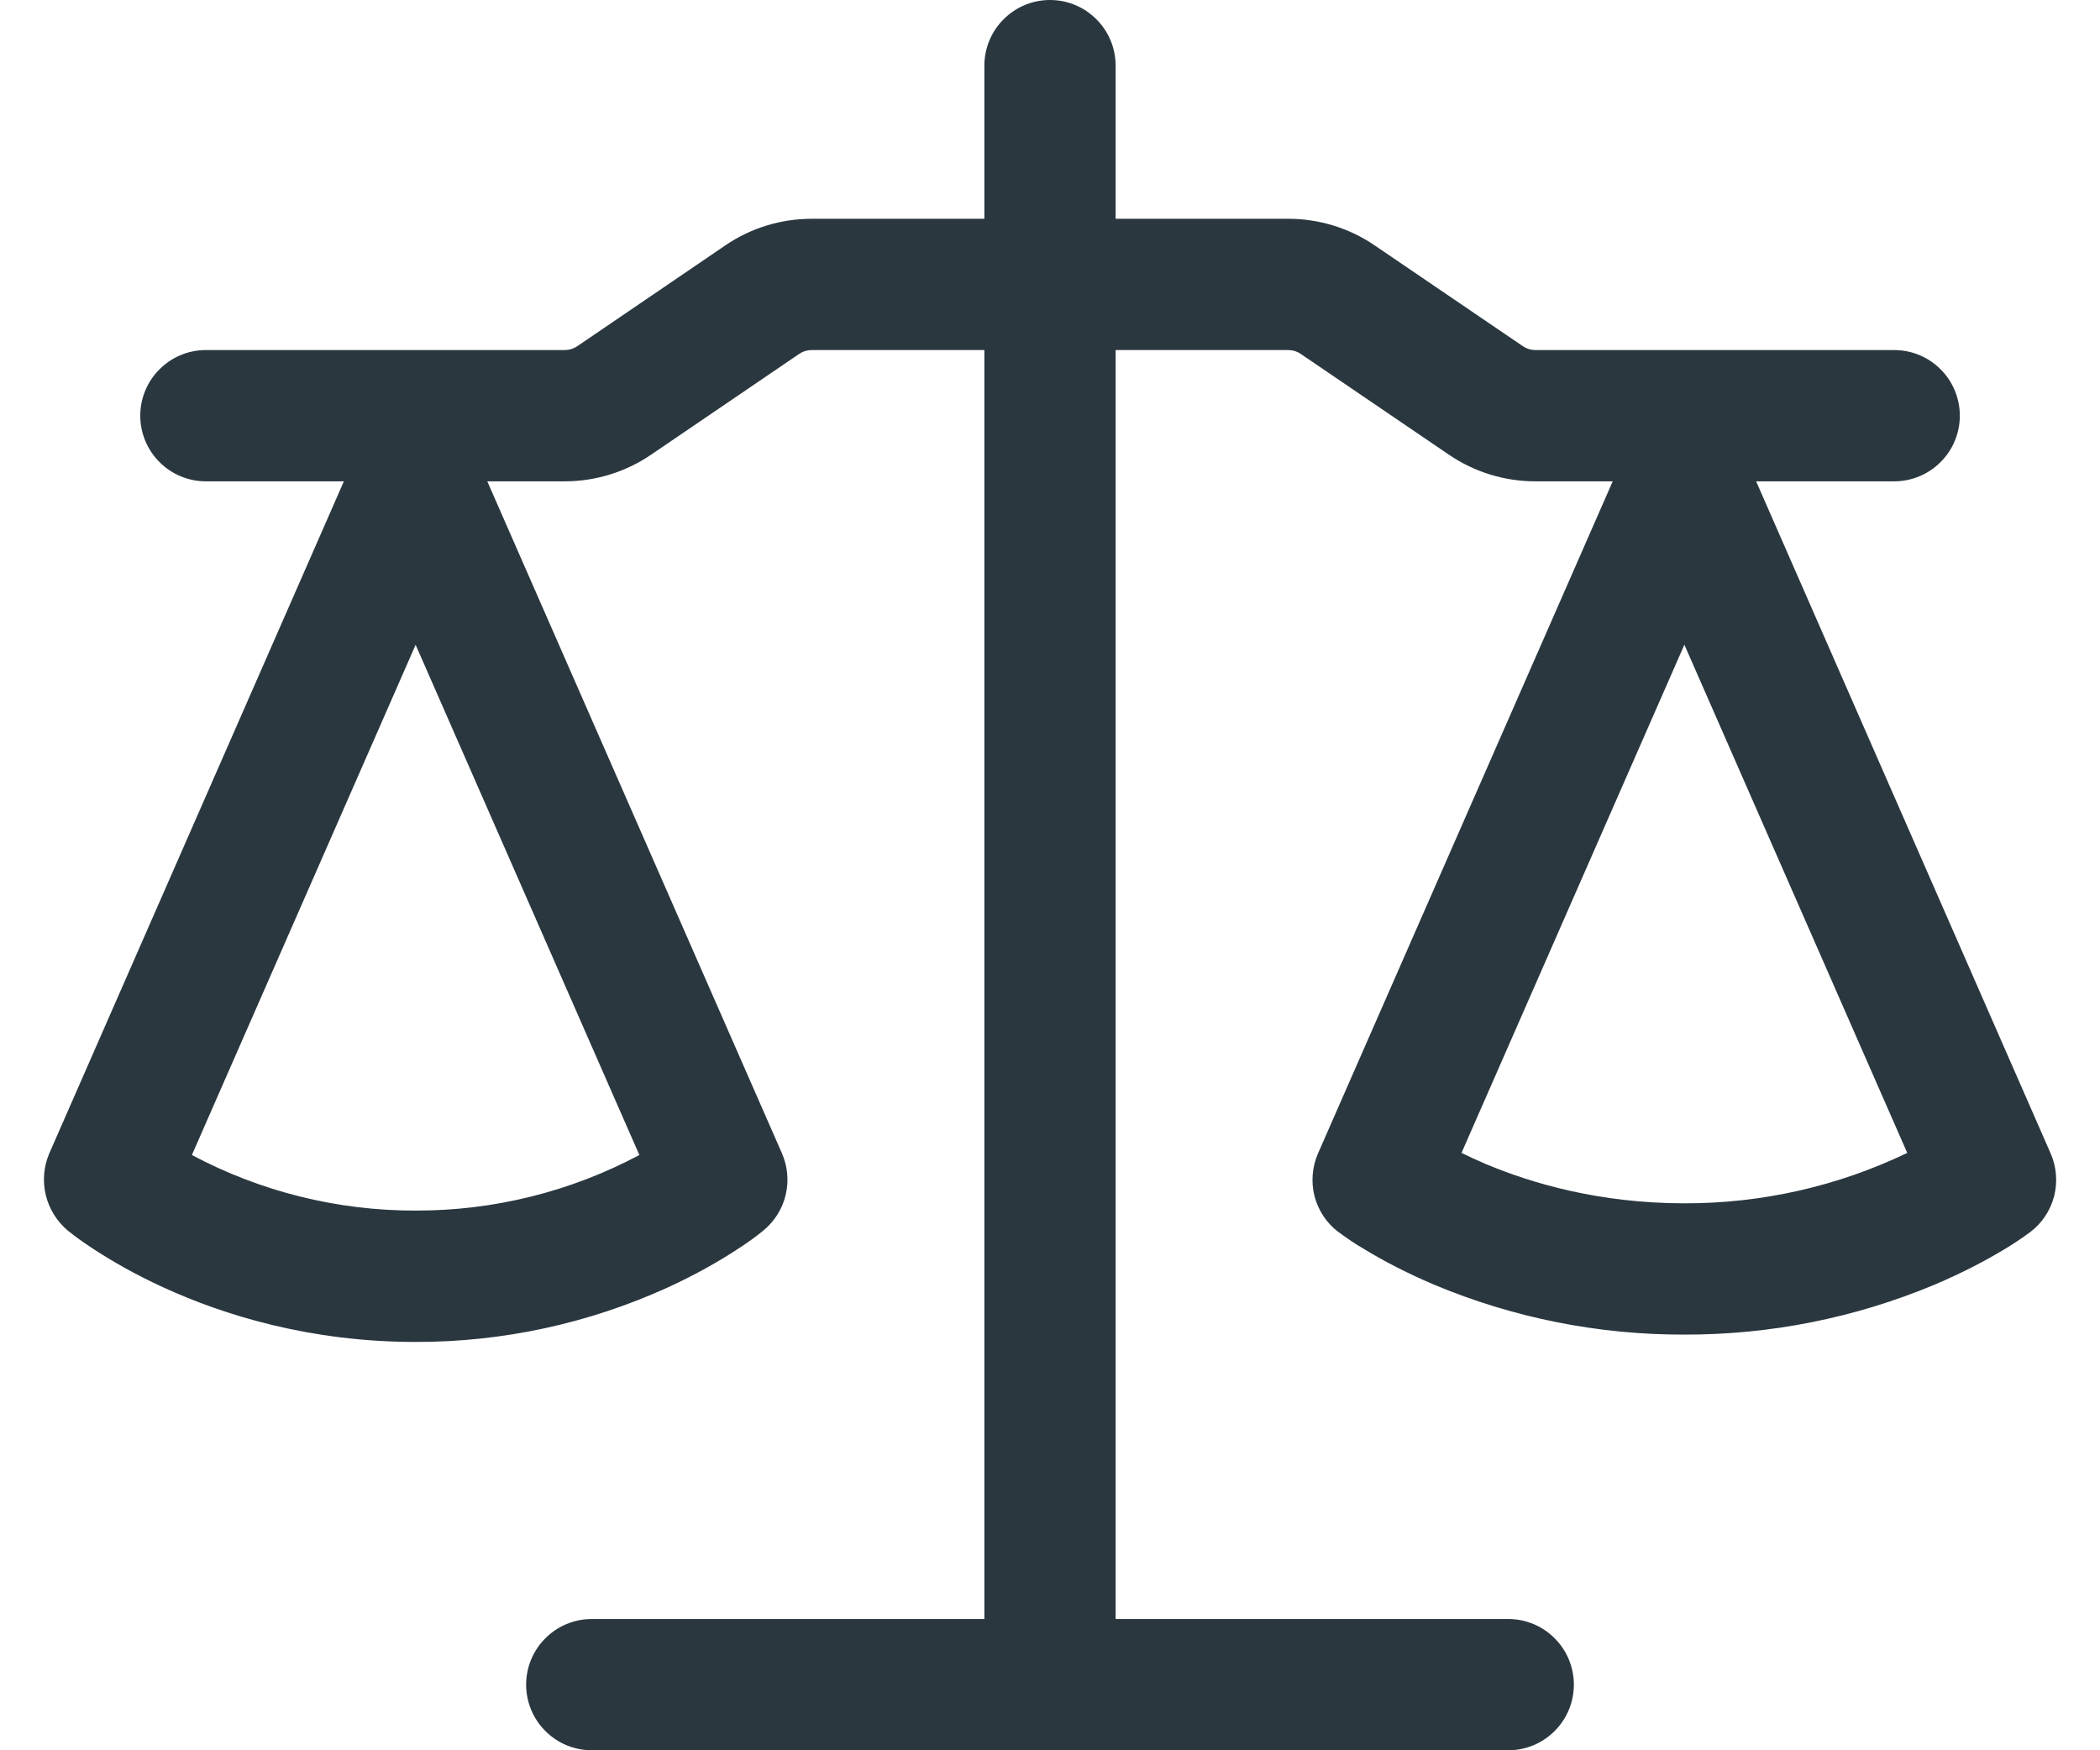 <svg
	width="24"
	height="20"
	viewBox="0 0 24 20"
	fill="none"
	xmlns="http://www.w3.org/2000/svg"
>
	<path
		fill-rule="evenodd"
		clip-rule="evenodd"
		d="M12.75 0.75C12.75 0.551 12.671 0.36 12.53 0.22C12.39 0.079 12.199 0 12 0C11.801 0 11.61 0.079 11.47 0.22C11.329 0.36 11.25 0.551 11.25 0.75V2.5H9.276C8.925 2.5 8.581 2.605 8.291 2.803L6.596 3.957C6.554 3.985 6.505 4 6.455 4H2.353C2.154 4 1.963 4.079 1.823 4.22C1.682 4.36 1.603 4.551 1.603 4.75C1.603 4.949 1.682 5.14 1.823 5.28C1.963 5.421 2.154 5.5 2.353 5.5H3.93L0.563 13.18C0.499 13.33 0.485 13.496 0.523 13.655C0.561 13.813 0.649 13.955 0.773 14.06C0.853 14.124 0.934 14.185 1.082 14.281C1.268 14.402 1.534 14.559 1.874 14.714C2.554 15.025 3.536 15.334 4.75 15.334C5.742 15.336 6.723 15.124 7.626 14.714C7.966 14.559 8.232 14.402 8.418 14.281C8.568 14.184 8.648 14.123 8.728 14.058C8.853 13.954 8.942 13.812 8.979 13.654C9.017 13.496 9.002 13.329 8.937 13.18L5.569 5.5H6.455C6.806 5.5 7.149 5.394 7.439 5.197L9.135 4.043C9.176 4.015 9.225 4 9.275 4H11.25V18.5H6.763C6.564 18.5 6.373 18.579 6.233 18.72C6.092 18.86 6.013 19.051 6.013 19.25C6.013 19.449 6.092 19.64 6.233 19.78C6.373 19.921 6.564 20 6.763 20H17.237C17.436 20 17.627 19.921 17.767 19.78C17.908 19.64 17.987 19.449 17.987 19.25C17.987 19.051 17.908 18.86 17.767 18.72C17.627 18.579 17.436 18.5 17.237 18.5H12.75V4H14.724C14.774 4 14.824 4.015 14.864 4.043L16.561 5.197C16.851 5.394 17.194 5.5 17.545 5.5H18.431L15.063 13.18C14.996 13.334 14.982 13.505 15.023 13.668C15.065 13.83 15.16 13.974 15.293 14.076C15.305 14.085 15.293 14.076 15.295 14.076C15.394 14.151 15.498 14.22 15.605 14.282C15.79 14.394 16.055 14.538 16.395 14.682C17.299 15.06 18.27 15.253 19.25 15.25C20.23 15.253 21.201 15.059 22.106 14.681C22.444 14.538 22.71 14.394 22.896 14.282C23.003 14.219 23.106 14.15 23.206 14.076C23.339 13.974 23.434 13.83 23.476 13.668C23.517 13.505 23.503 13.334 23.436 13.18L20.07 5.5H21.648C21.847 5.5 22.038 5.421 22.178 5.28C22.319 5.14 22.398 4.949 22.398 4.75C22.398 4.551 22.319 4.36 22.178 4.22C22.038 4.079 21.847 4 21.648 4H17.546C17.496 4 17.447 3.985 17.406 3.957L15.709 2.803C15.419 2.606 15.076 2.5 14.725 2.5H12.75V0.75ZM2.193 13.198C2.98 13.617 3.858 13.835 4.75 13.833C5.642 13.835 6.52 13.617 7.307 13.198L4.75 7.368L2.193 13.198ZM16.703 13.174C16.785 13.214 16.877 13.257 16.978 13.3C17.508 13.523 18.283 13.75 19.25 13.75C20.132 13.752 21.002 13.556 21.797 13.174L19.25 7.367L16.703 13.174Z"
		fill="#2A373F"
	/>
</svg>